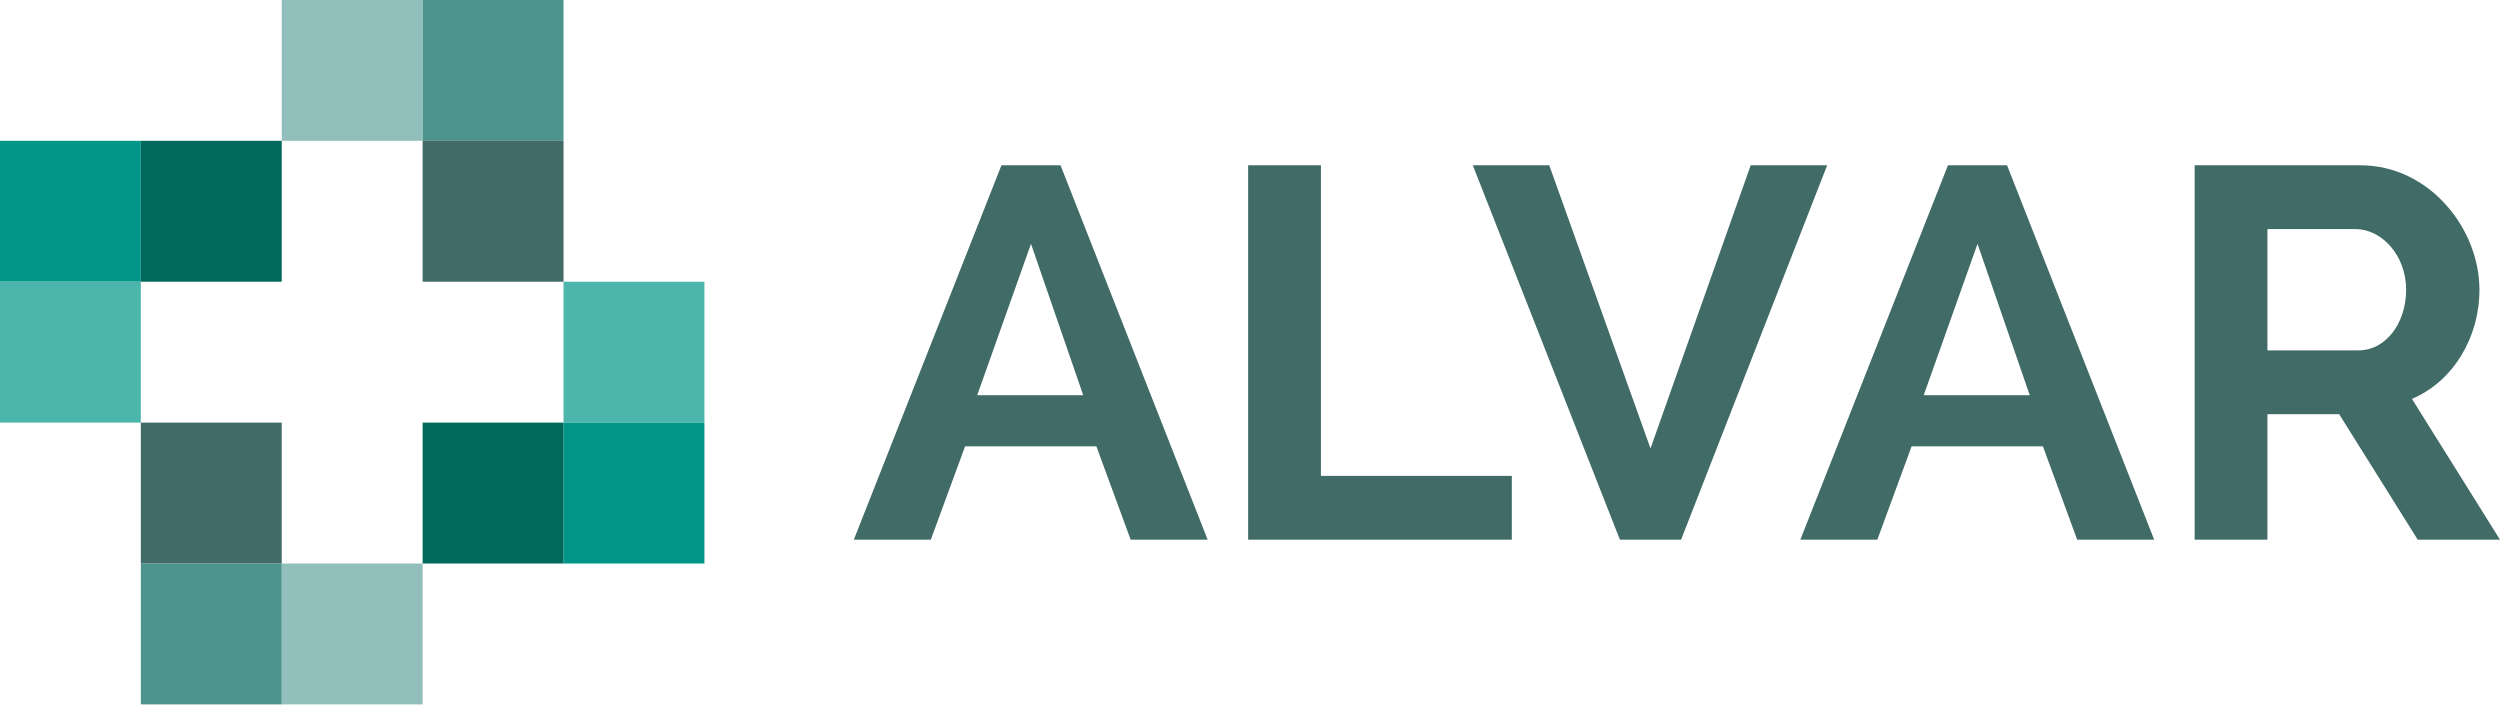 <?xml version="1.0" encoding="UTF-8" standalone="no"?>
<!-- Created with Inkscape (http://www.inkscape.org/) -->

<svg
   xmlns:dc="http://purl.org/dc/elements/1.1/"
   xmlns:cc="http://creativecommons.org/ns#"
   xmlns:rdf="http://www.w3.org/1999/02/22-rdf-syntax-ns#"
   xmlns:svg="http://www.w3.org/2000/svg"
   xmlns="http://www.w3.org/2000/svg"
   xmlns:sodipodi="http://sodipodi.sourceforge.net/DTD/sodipodi-0.dtd"
   xmlns:inkscape="http://www.inkscape.org/namespaces/inkscape"
   width="144.498mm"
   height="40.746mm"
   viewBox="0 0 512 144.374"
   id="svg2"
   version="1.1"
   inkscape:version="0.91 r"
   sodipodi:docname="logo.svg">
  <defs
     id="defs4" />
  <sodipodi:namedview
     id="base"
     pagecolor="#ffffff"
     bordercolor="#666666"
     borderopacity="1.0"
     inkscape:pageopacity="0.0"
     inkscape:pageshadow="2"
     inkscape:zoom="0.7"
     inkscape:cx="173.73185"
     inkscape:cy="-138.33629"
     inkscape:document-units="px"
     inkscape:current-layer="layer1"
     showgrid="false"
     fit-margin-top="0"
     fit-margin-left="0"
     fit-margin-right="0"
     fit-margin-bottom="0"
     inkscape:window-width="1366"
     inkscape:window-height="722"
     inkscape:window-x="0"
     inkscape:window-y="24"
     inkscape:window-maximized="1" />
  <g
     inkscape:label="Camada 1"
     inkscape:groupmode="layer"
     id="layer1"
     transform="translate(-102.699,-101.356)">
    <g
       style="font-style:normal;font-variant:normal;font-weight:normal;font-stretch:normal;font-size:107.999px;line-height:125%;font-family:'Open Sans';-inkscape-font-specification:'Open Sans';letter-spacing:0px;word-spacing:0px;fill:#416b67;fill-opacity:1;stroke:none;stroke-width:1px;stroke-linecap:butt;stroke-linejoin:miter;stroke-opacity:1"
       id="text4870">
      <path
         d="m 293.327,211.882 7.02,-19.116 26.892,0 7.02,19.116 15.768,0 -30.132,-76.679 -12.096,0 -30.24,76.679 15.768,0 z m 31.212,-29.592 -21.708,0 11.016,-30.996 10.692,30.996 z"
         style="font-style:normal;font-variant:normal;font-weight:bold;font-stretch:normal;font-family:Raleway;-inkscape-font-specification:'Raleway Bold';fill:#416b67;fill-opacity:1"
         id="path4183"
         inkscape:connector-curvature="0" />
      <path
         d="m 412.318,211.882 0,-13.068 -39.096,0 0,-63.611 -14.904,0 0,76.679 53.999,0 z"
         style="font-style:normal;font-variant:normal;font-weight:bold;font-stretch:normal;font-family:Raleway;-inkscape-font-specification:'Raleway Bold';fill:#416b67;fill-opacity:1"
         id="path4185"
         inkscape:connector-curvature="0" />
      <path
         d="m 404.326,135.203 30.132,76.679 12.528,0 29.916,-76.679 -15.66,0 -20.52,57.995 -20.736,-57.995 -15.66,0 z"
         style="font-style:normal;font-variant:normal;font-weight:bold;font-stretch:normal;font-family:Raleway;-inkscape-font-specification:'Raleway Bold';fill:#416b67;fill-opacity:1"
         id="path4187"
         inkscape:connector-curvature="0" />
      <path
         d="m 487.176,211.882 7.02,-19.116 26.892,0 7.02,19.116 15.768,0 -30.132,-76.679 -12.096,0 -30.24,76.679 15.768,0 z m 31.212,-29.592 -21.708,0 11.016,-30.996 10.692,30.996 z"
         style="font-style:normal;font-variant:normal;font-weight:bold;font-stretch:normal;font-family:Raleway;-inkscape-font-specification:'Raleway Bold';fill:#416b67;fill-opacity:1"
         id="path4189"
         inkscape:connector-curvature="0" />
      <path
         d="m 567.071,211.882 0,-25.704 14.688,0 16.092,25.704 16.848,0 L 596.663,183.047 c 8.424,-3.564 13.824,-12.528 13.824,-22.356 0,-12.528 -10.26,-25.488 -24.408,-25.488 l -33.912,0 0,76.679 14.904,0 z m 0,-63.611 18.036,0 c 5.292,0 10.368,5.292 10.368,12.42 0,6.912 -4.212,12.42 -9.72,12.42 l -18.684,0 0,-24.84 z"
         style="font-style:normal;font-variant:normal;font-weight:bold;font-stretch:normal;font-family:Raleway;-inkscape-font-specification:'Raleway Bold';fill:#416b67;fill-opacity:1"
         id="path4191"
         inkscape:connector-curvature="0" />
    </g>
    <g
       transform="matrix(0.457,0,0,0.457,80.492,73.116)"
       id="g4874">
      <path
         style="fill:#009688;fill-opacity:1;stroke:none"
         d="m 48.561,124.896 63.143,0 0,63.143 -63.143,0 z"
         id="rect4876"
         inkscape:connector-curvature="0" />
      <path
         style="fill:#00695c;fill-opacity:1;stroke:none"
         d="m 111.704,124.896 63.143,0 0,63.143 -63.143,0 z"
         id="rect4878"
         inkscape:connector-curvature="0" />
      <path
         style="fill:#4db6ac;fill-opacity:1;stroke:none"
         d="m 48.561,188.039 63.143,0 0,63.143 -63.143,0 z"
         id="rect4880"
         inkscape:connector-curvature="0" />
      <path
         style="fill:#92bfbb;fill-opacity:1;stroke:none"
         d="m 174.847,61.753 63.143,0 0,63.143 -63.143,0 z"
         id="rect4882"
         inkscape:connector-curvature="0" />
      <path
         style="fill:#4e948e;fill-opacity:1;stroke:none"
         d="m 237.99,61.753 63.143,0 0,63.143 -63.143,0 z"
         id="rect4884"
         inkscape:connector-curvature="0" />
      <path
         style="fill:#416b67;fill-opacity:1;stroke:none"
         d="m 237.99,124.896 63.143,0 0,63.143 -63.143,0 z"
         id="rect4886"
         inkscape:connector-curvature="0" />
      <path
         style="fill:#4db6ac;fill-opacity:1;stroke:none"
         d="m 301.133,188.039 63.143,0 0,63.143 -63.143,0 z"
         id="rect4888"
         inkscape:connector-curvature="0" />
      <path
         style="fill:#009688;fill-opacity:1;stroke:none"
         d="m 301.133,251.182 63.143,0 0,63.143 -63.143,0 z"
         id="rect4890"
         inkscape:connector-curvature="0" />
      <path
         style="fill:#00695c;fill-opacity:1;stroke:none"
         d="m 237.99,251.182 63.143,0 0,63.143 -63.143,0 z"
         id="rect4892"
         inkscape:connector-curvature="0" />
      <path
         style="fill:#92bfbb;fill-opacity:1;stroke:none"
         d="m 174.847,314.324 63.143,0 0,63.143 -63.143,0 z"
         id="rect4894"
         inkscape:connector-curvature="0" />
      <path
         style="fill:#4e948e;fill-opacity:1;stroke:none"
         d="m 111.704,314.324 63.143,0 0,63.143 -63.143,0 z"
         id="rect4896"
         inkscape:connector-curvature="0" />
      <path
         style="fill:#416b67;fill-opacity:1;stroke:none"
         d="m 111.704,251.182 63.143,0 0,63.143 -63.143,0 z"
         id="rect4898"
         inkscape:connector-curvature="0" />
    </g>
  </g>
</svg>
